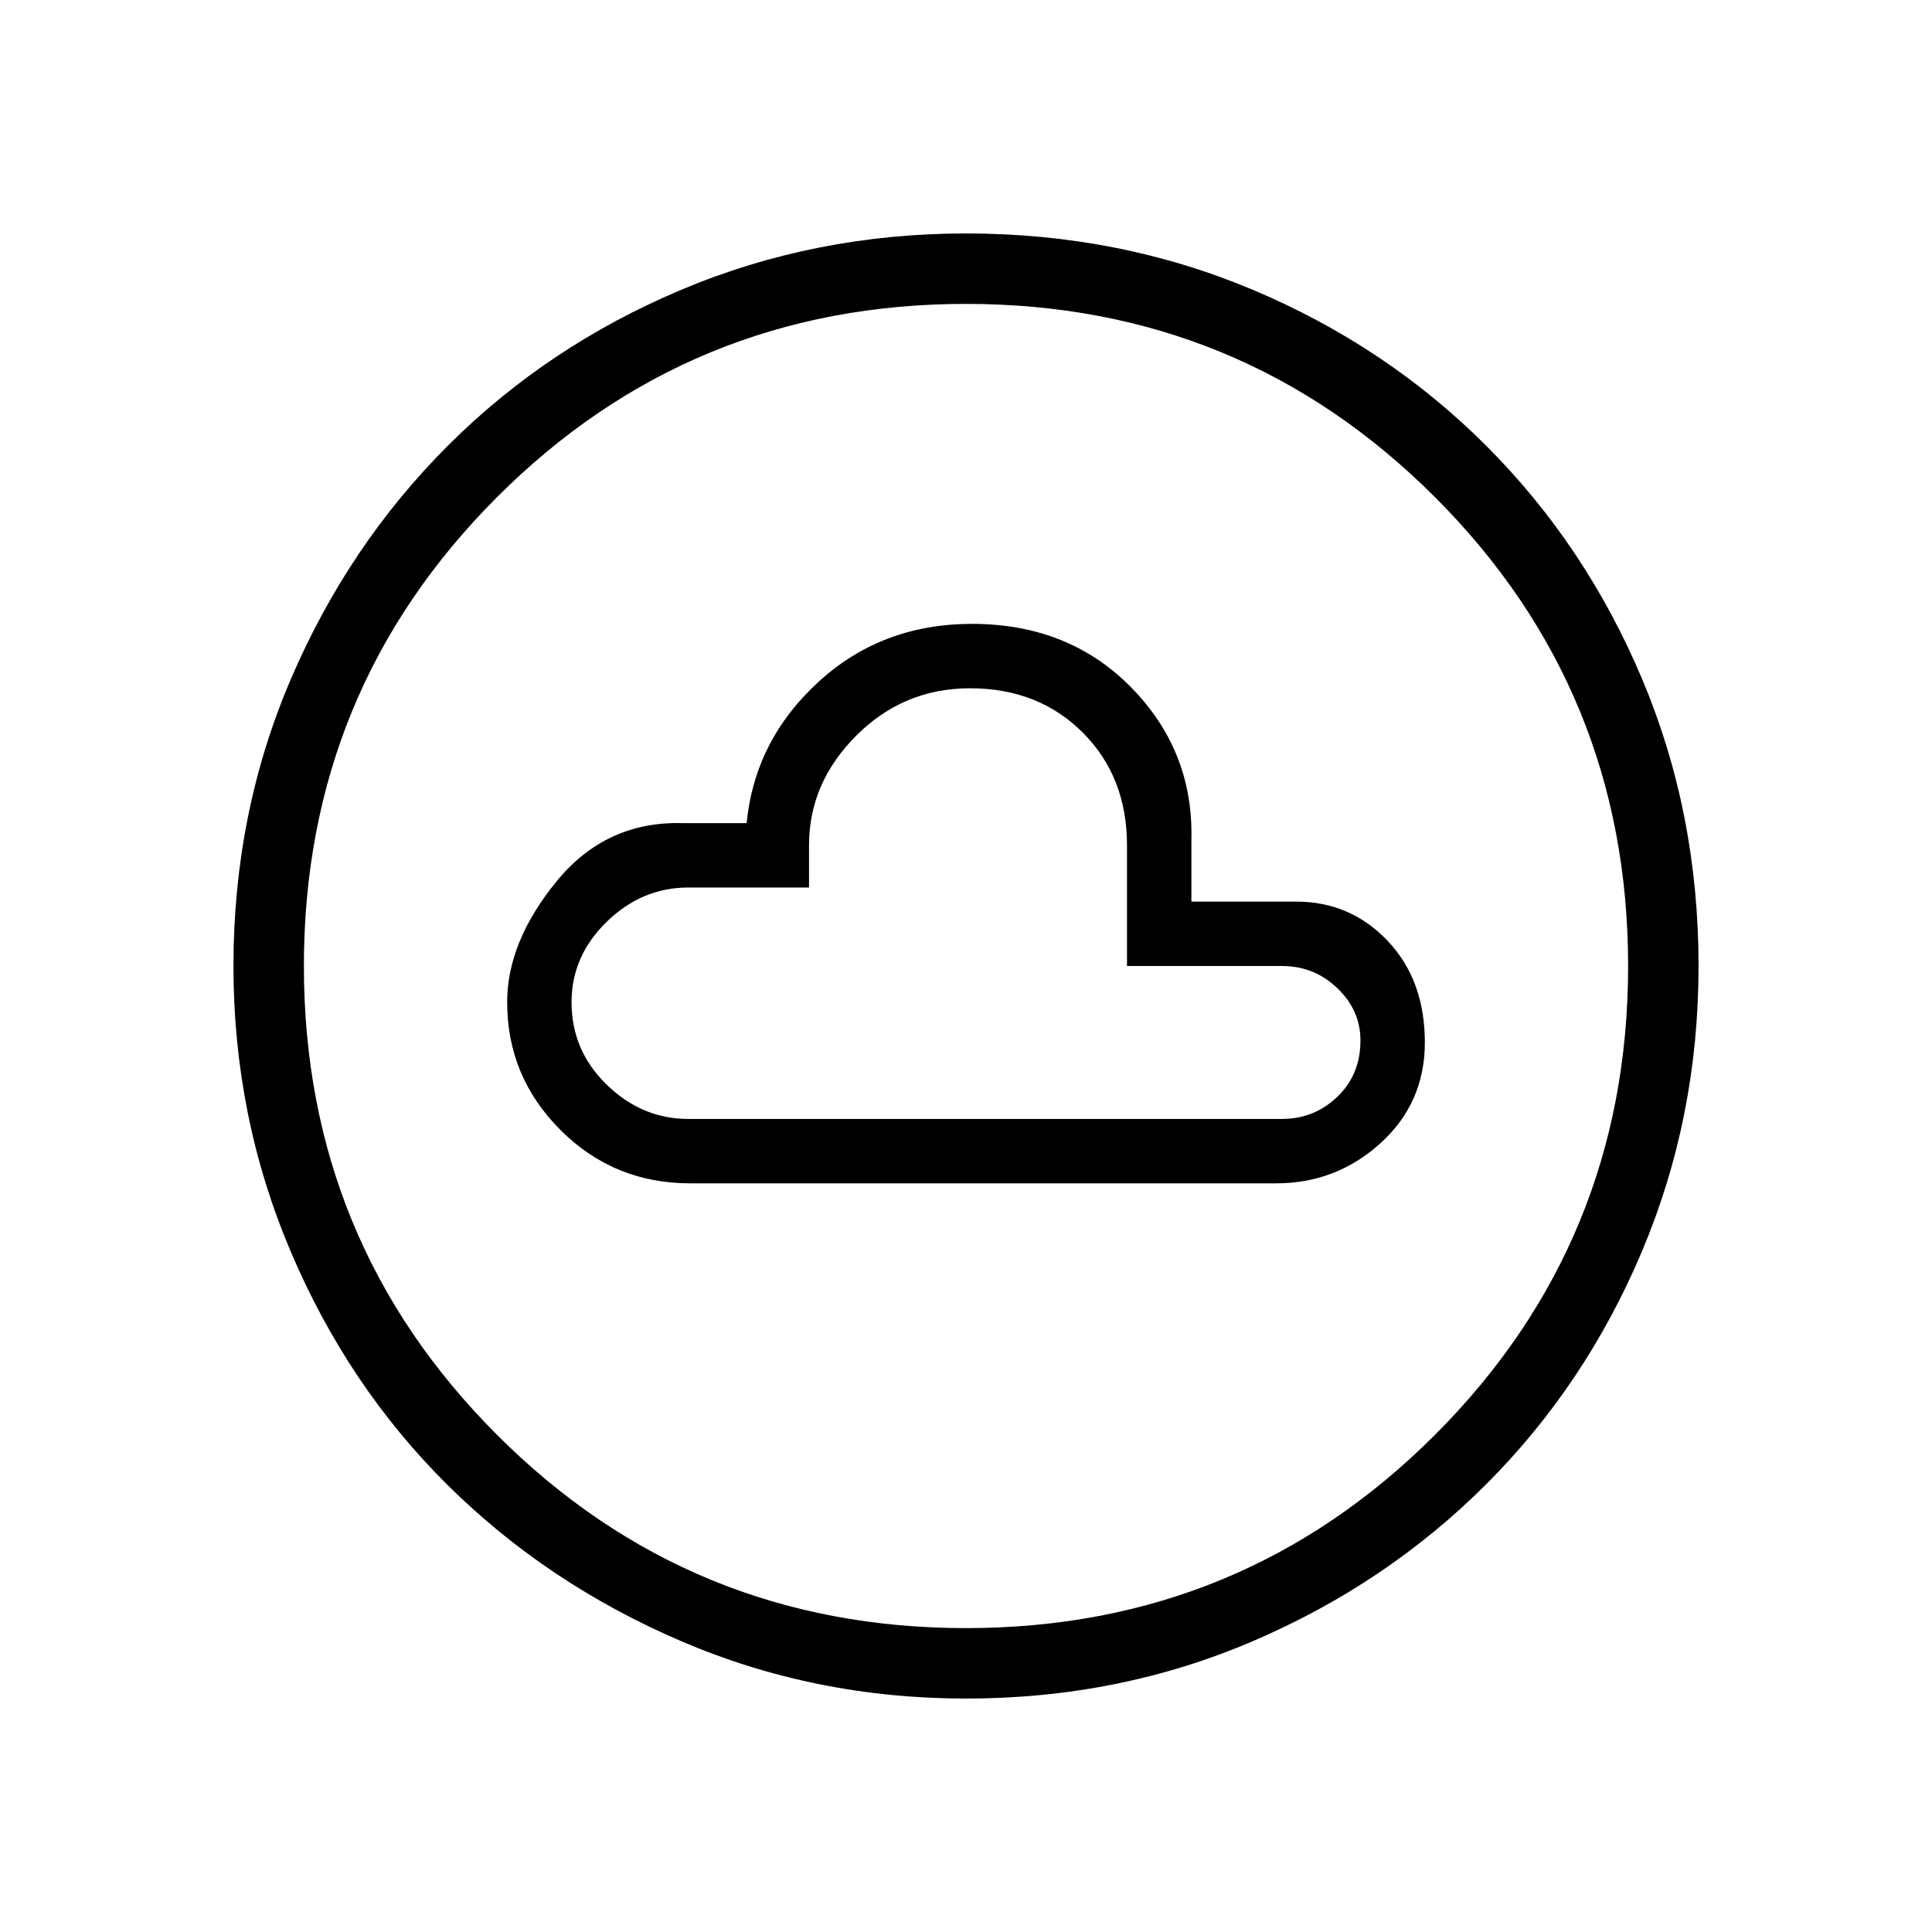 <svg xmlns="http://www.w3.org/2000/svg" height="48" width="48"><path d="M17.15 29.4H31.7q1.5 0 2.6-1t1.1-2.5q0-1.55-.925-2.525-.925-.975-2.275-.975h-2.6v-1.55q.05-2.2-1.5-3.775-1.55-1.575-3.95-1.575-2.25 0-3.825 1.45-1.575 1.45-1.775 3.5h-1.6q-1.9-.05-3.125 1.45t-1.225 3q0 1.85 1.325 3.175Q15.25 29.4 17.15 29.4ZM24 42.2q-3.75 0-7.075-1.425t-5.8-3.875q-2.475-2.45-3.9-5.8Q5.8 27.75 5.8 24q0-3.8 1.425-7.125t3.9-5.8Q13.6 8.6 16.925 7.2 20.25 5.8 24 5.8q3.8 0 7.125 1.4t5.8 3.875q2.475 2.475 3.875 5.8Q42.2 20.2 42.2 24q0 3.75-1.4 7.075t-3.875 5.8q-2.475 2.475-5.8 3.9Q27.8 42.2 24 42.2Zm0-1.75q6.85 0 11.65-4.8 4.8-4.8 4.8-11.65 0-6.85-4.8-11.65-4.8-4.8-11.65-4.8-6.85 0-11.65 4.8-4.8 4.8-4.8 11.65 0 6.85 4.8 11.65 4.8 4.8 11.65 4.8ZM17.1 27.8q-1.15 0-2.025-.85T14.2 24.9q0-1.15.875-2 .875-.85 2.025-.85h3V21q0-1.55 1.175-2.725T24.1 17.1q1.7 0 2.8 1.1Q28 19.3 28 21v3h3.85q.8 0 1.375.55t.575 1.3q0 .85-.575 1.4-.575.55-1.375.55ZM24 24Z"/></svg>